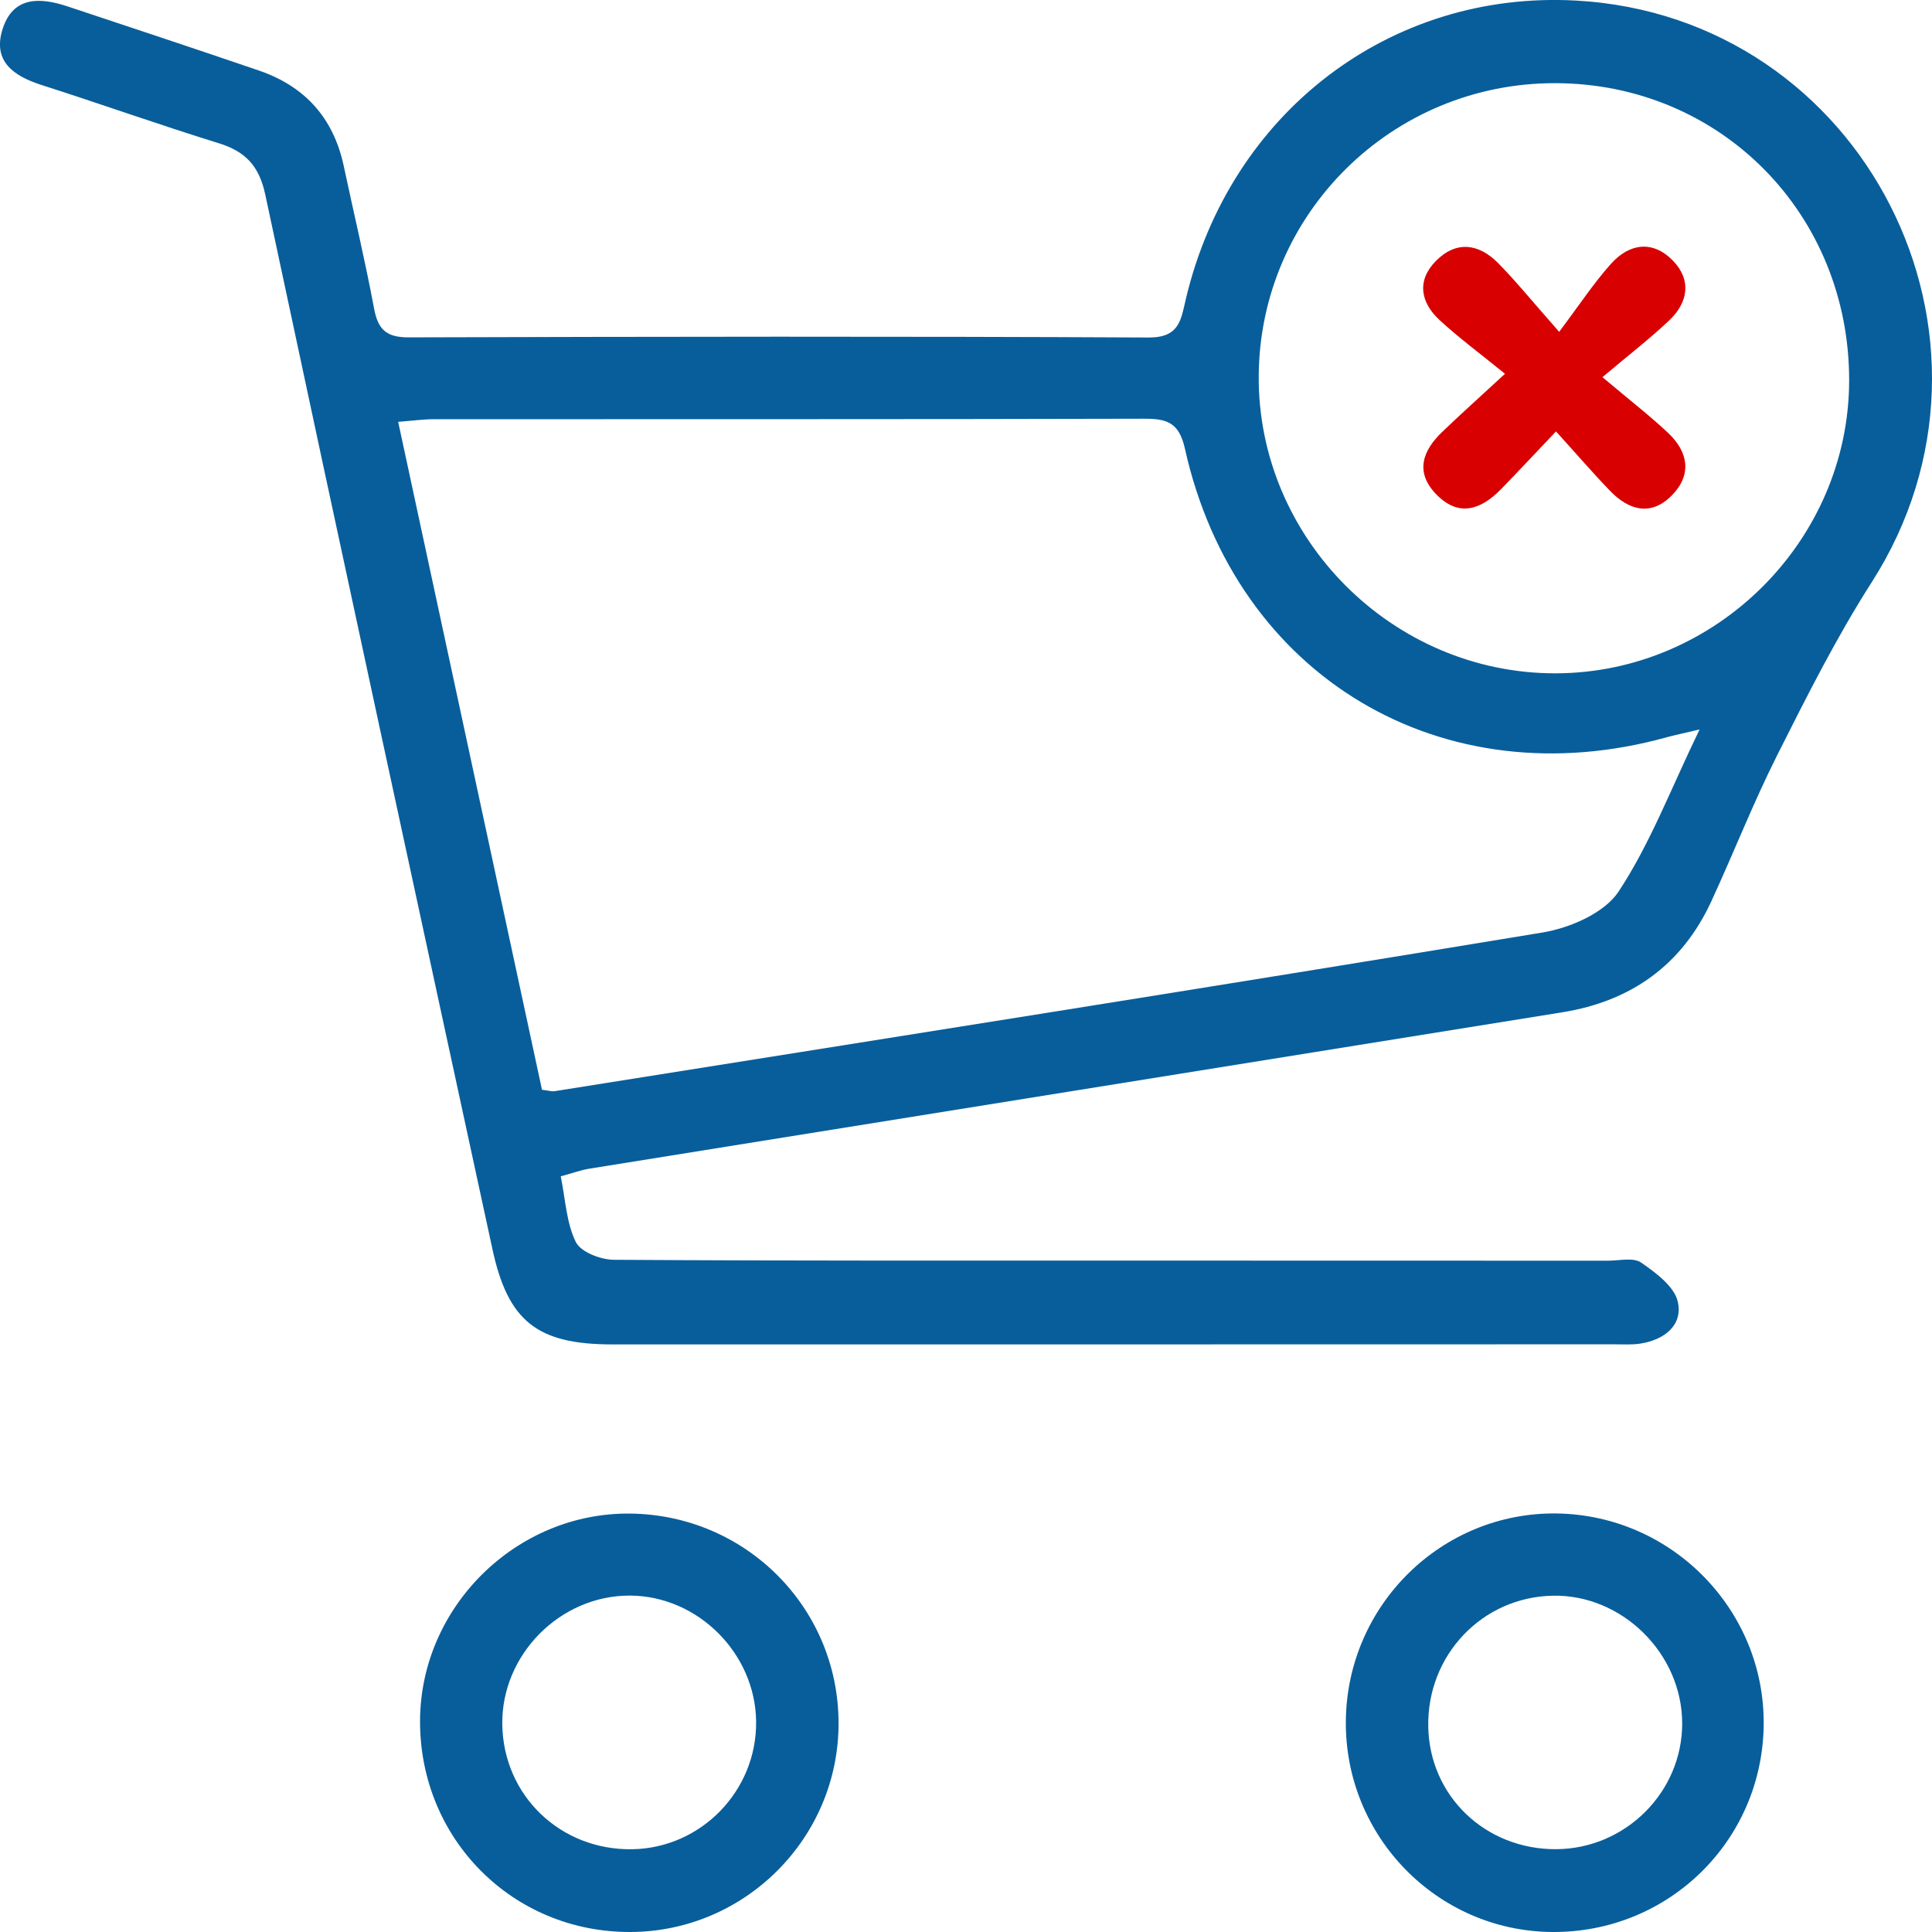 <svg width="174" height="174" viewBox="0 0 174 174" fill="none" xmlns="http://www.w3.org/2000/svg">
<g clip-path="url(#clip0_1852_3934)">
<path d="M50.502 105.942C50.928 108.033 51.01 110.134 51.859 111.858C52.299 112.756 54.087 113.45 55.272 113.459C71.657 113.564 88.041 113.527 104.426 113.532C117.892 113.532 131.359 113.532 144.83 113.541C145.837 113.541 147.103 113.228 147.802 113.709C149.128 114.625 150.798 115.864 151.107 117.239C151.583 119.362 149.881 120.678 147.725 121.009C146.954 121.127 146.159 121.072 145.374 121.072C115.296 121.077 85.223 121.086 55.145 121.081C48.387 121.081 45.754 118.999 44.352 112.511C37.498 80.848 30.64 49.194 23.887 17.512C23.342 14.963 22.121 13.647 19.711 12.903C14.365 11.247 9.086 9.364 3.749 7.658C1.198 6.842 -0.695 5.503 0.24 2.595C1.193 -0.363 3.631 -0.24 6.086 0.576C11.832 2.486 17.583 4.392 23.315 6.352C27.473 7.772 30.046 10.644 30.963 14.972C31.87 19.246 32.892 23.497 33.691 27.793C34.04 29.676 34.803 30.388 36.786 30.384C59.007 30.32 81.224 30.284 103.446 30.397C106.264 30.411 106.364 28.755 106.809 26.89C110.798 10.131 125.195 -0.862 141.916 0.05C167.913 1.465 182.614 30.502 168.562 52.451C165.385 57.415 162.726 62.718 160.07 67.99C157.906 72.291 156.145 76.796 154.125 81.175C151.474 86.918 146.904 90.171 140.708 91.169C111.484 95.874 82.254 100.561 53.03 105.261C52.285 105.388 51.564 105.656 50.502 105.942ZM48.813 98.147C49.476 98.229 49.703 98.311 49.916 98.279C79.59 93.556 109.278 88.878 138.925 83.983C141.394 83.575 144.489 82.232 145.765 80.308C148.597 76.025 150.453 71.103 153.067 65.699C151.424 66.085 150.789 66.212 150.167 66.384C129.911 72.037 111.298 60.976 106.718 40.415C106.196 38.074 105.125 37.702 103.055 37.711C81.733 37.77 60.405 37.743 39.083 37.756C38.116 37.756 37.149 37.892 35.86 37.992C40.217 58.227 44.506 78.139 48.813 98.147ZM140.073 7.49C125.39 7.463 113.463 19.236 113.363 33.845C113.267 48.491 125.422 60.672 140.109 60.641C154.538 60.609 166.493 48.704 166.538 34.317C166.579 19.291 154.974 7.518 140.073 7.49Z" fill="#085E9B"/>
<path d="M37.83 155.008C37.848 144.732 46.485 136.203 56.756 136.316C67.181 136.434 75.505 144.796 75.523 155.176C75.542 165.516 67.109 173.977 56.756 174C46.176 174.027 37.812 165.634 37.83 155.008ZM68.098 155.063C68.039 148.911 62.856 143.73 56.738 143.702C50.461 143.675 45.164 149.011 45.237 155.281C45.314 161.696 50.47 166.655 56.947 166.546C63.147 166.441 68.157 161.283 68.098 155.063Z" fill="#085E9B"/>
<path d="M139.801 174C129.434 173.927 121.092 165.384 121.21 154.963C121.328 144.533 129.87 136.153 140.223 136.307C150.603 136.462 158.977 145.041 158.841 155.385C158.704 165.811 150.253 174.073 139.801 174ZM140.164 166.541C146.405 166.5 151.52 161.383 151.501 155.194C151.483 148.92 146.091 143.598 139.864 143.712C133.506 143.825 128.522 149.047 128.631 155.489C128.735 161.75 133.778 166.582 140.164 166.541Z" fill="#085E9B"/>
<path d="M144.321 33.968C146.831 36.087 148.606 37.457 150.23 38.986C152.041 40.687 152.405 42.738 150.589 44.598C148.715 46.517 146.718 45.982 145.006 44.208C143.454 42.602 141.997 40.905 140.136 38.854C138.207 40.882 136.71 42.497 135.171 44.072C133.369 45.909 131.372 46.612 129.339 44.507C127.442 42.543 128.1 40.624 129.856 38.931C131.454 37.393 133.111 35.91 135.543 33.664C133.283 31.826 131.381 30.425 129.657 28.832C127.941 27.249 127.569 25.284 129.312 23.51C131.136 21.655 133.179 21.922 134.926 23.696C136.496 25.289 137.908 27.035 140.422 29.885C142.247 27.457 143.536 25.493 145.088 23.76C146.754 21.9 148.869 21.618 150.675 23.483C152.355 25.216 152.041 27.231 150.349 28.841C148.66 30.447 146.799 31.876 144.321 33.968Z" fill="#D80000"/>
</g>
<defs>
<clipPath id="clip0_1852_3934">
<rect width="174" height="174" fill="white"/>
</clipPath>
</defs>
</svg>

